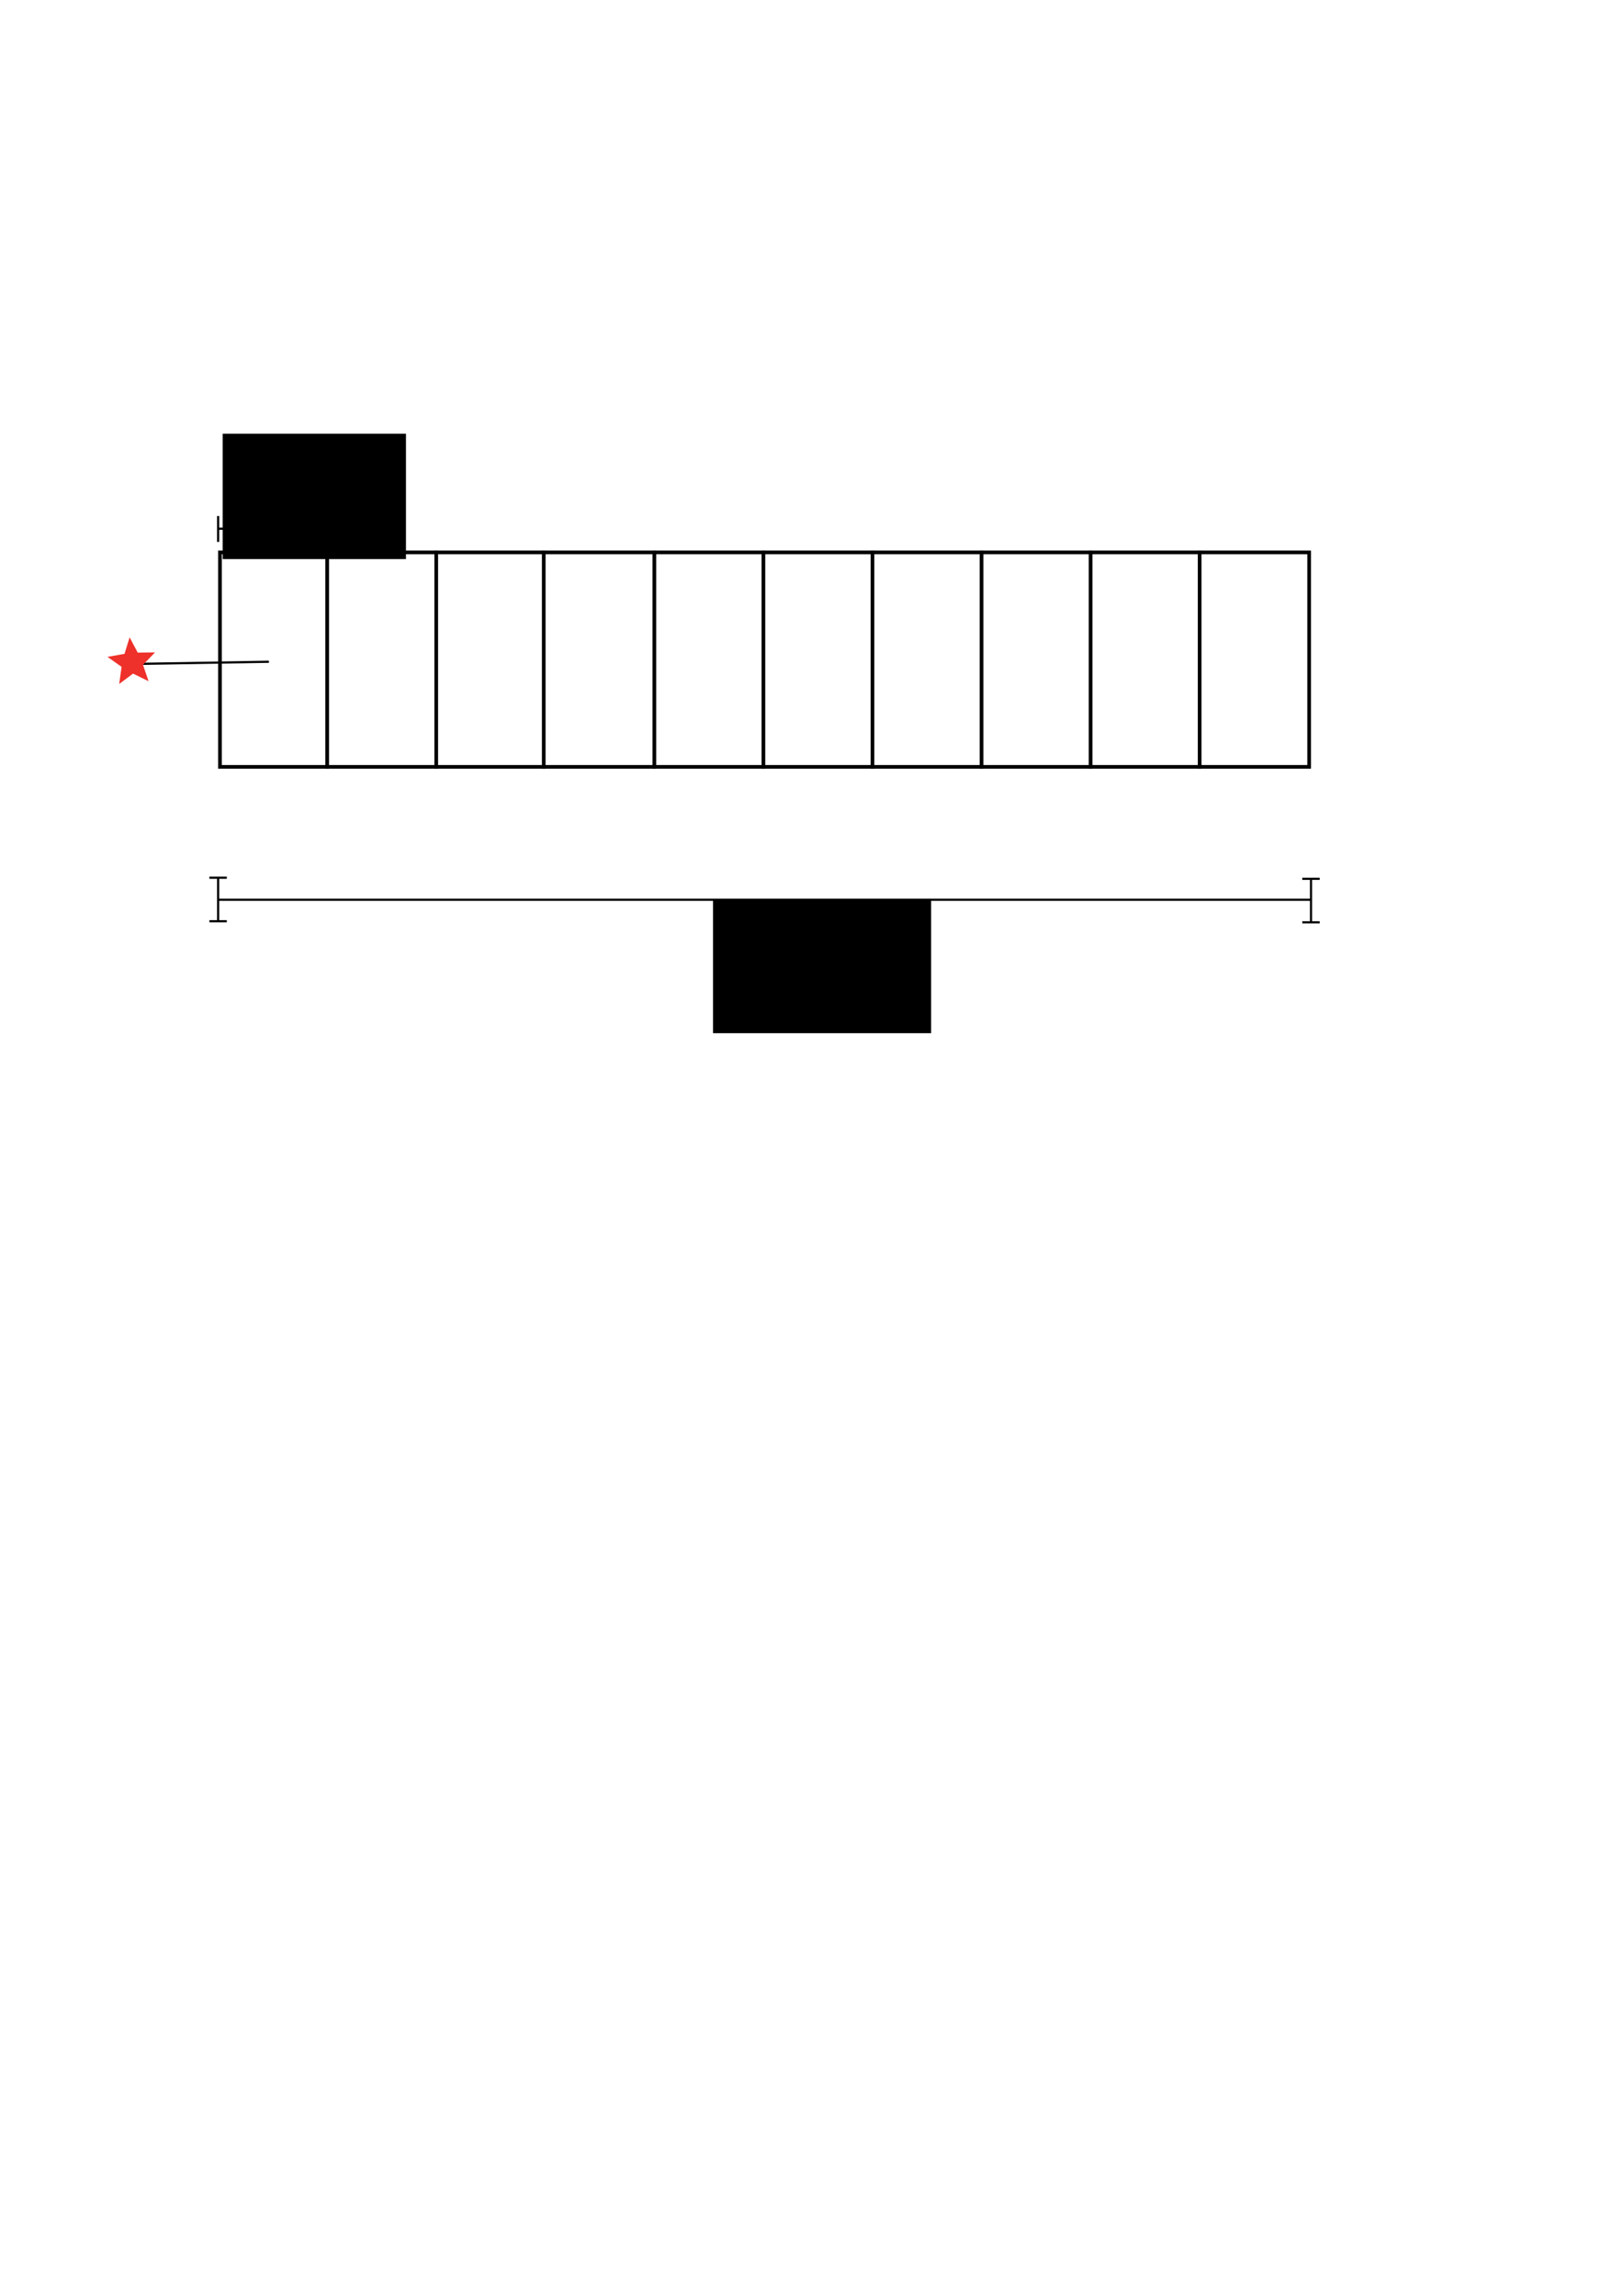 <?xml version="1.0" encoding="UTF-8" standalone="no"?>
<!-- Created with Inkscape (http://www.inkscape.org/) -->

<svg
   xmlns:dc="http://purl.org/dc/elements/1.1/"
   xmlns:cc="http://creativecommons.org/ns#"
   xmlns:rdf="http://www.w3.org/1999/02/22-rdf-syntax-ns#"
   xmlns:svg="http://www.w3.org/2000/svg"
   xmlns="http://www.w3.org/2000/svg"
   xmlns:sodipodi="http://sodipodi.sourceforge.net/DTD/sodipodi-0.dtd"
   xmlns:inkscape="http://www.inkscape.org/namespaces/inkscape"
   width="210mm"
   height="297mm"
   viewBox="0 0 744.094 1052.362"
   id="svg2"
   version="1.1"
   inkscape:version="0.91 r13725"
   sodipodi:docname="dunno.svg">
  <defs
     id="defs4">
    <marker
       inkscape:stockid="Arrow1Mend"
       orient="auto"
       refY="0.0"
       refX="0.0"
       id="Arrow1Mend"
       style="overflow:visible;"
       inkscape:isstock="true">
      <path
         id="path4201"
         d="M 0.0,0.0 L 5.0,-5.0 L -12.5,0.0 L 5.0,5.0 L 0.0,0.0 z "
         style="fill-rule:evenodd;stroke:#000000;stroke-width:1pt;stroke-opacity:1;fill:#000000;fill-opacity:1"
         transform="scale(0.4) rotate(180) translate(10,0)" />
    </marker>
    <marker
       inkscape:stockid="Arrow1Lend"
       orient="auto"
       refY="0.0"
       refX="0.0"
       id="Arrow1Lend"
       style="overflow:visible;"
       inkscape:isstock="true">
      <path
         id="path4195"
         d="M 0.0,0.0 L 5.0,-5.0 L -12.5,0.0 L 5.0,5.0 L 0.0,0.0 z "
         style="fill-rule:evenodd;stroke:#000000;stroke-width:1pt;stroke-opacity:1;fill:#000000;fill-opacity:1"
         transform="scale(0.8) rotate(180) translate(12.5,0)" />
    </marker>
  </defs>
  <sodipodi:namedview
     id="base"
     pagecolor="#ffffff"
     bordercolor="#666666"
     borderopacity="1.0"
     inkscape:pageopacity="0.0"
     inkscape:pageshadow="2"
     inkscape:zoom="1.979899"
     inkscape:cx="375.13904"
     inkscape:cy="755.49588"
     inkscape:document-units="px"
     inkscape:current-layer="layer1"
     showgrid="false"
     showguides="true"
     inkscape:guide-bbox="true"
     inkscape:snap-bbox="true"
     inkscape:bbox-nodes="false"
     inkscape:snap-intersection-paths="true"
     inkscape:snap-bbox-edge-midpoints="true"
     inkscape:window-width="1920"
     inkscape:window-height="1056"
     inkscape:window-x="1280"
     inkscape:window-y="24"
     inkscape:window-maximized="1">
    <sodipodi:guide
       position="100.005,896.005"
       orientation="1,0"
       id="guide4138" />
    <sodipodi:guide
       position="601.041,865.701"
       orientation="1,0"
       id="guide4140" />
    <sodipodi:guide
       position="-67.857,800"
       orientation="0,1"
       id="guide4142" />
    <sodipodi:guide
       position="10.714,700"
       orientation="0,1"
       id="guide4144" />
    <sodipodi:guide
       position="200,850.714"
       orientation="1,0"
       id="guide4146" />
    <sodipodi:guide
       position="300,844.286"
       orientation="1,0"
       id="guide4148" />
    <sodipodi:guide
       position="400,855.714"
       orientation="1,0"
       id="guide4150" />
    <sodipodi:guide
       position="500,839.286"
       orientation="1,0"
       id="guide4152" />
    <sodipodi:guide
       position="150,818.571"
       orientation="1,0"
       id="guide4154" />
    <sodipodi:guide
       position="249.286,800"
       orientation="1,0"
       id="guide4156" />
    <sodipodi:guide
       position="350,800"
       orientation="1,0"
       id="guide4158" />
    <sodipodi:guide
       position="450,740.714"
       orientation="1,0"
       id="guide4160" />
    <sodipodi:guide
       position="550,762.857"
       orientation="1,0"
       id="guide4162" />
    <sodipodi:guide
       position="-11.112,650.033"
       orientation="0,1"
       id="guide4502" />
    <sodipodi:guide
       position="-34.598,630.083"
       orientation="0,1"
       id="guide4504" />
    <sodipodi:guide
       position="8.081,639.932"
       orientation="0,1"
       id="guide4506" />
    <sodipodi:guide
       position="95.996,646.277"
       orientation="1,0"
       id="guide4510" />
    <sodipodi:guide
       position="103.983,647.382"
       orientation="1,0"
       id="guide4512" />
    <sodipodi:guide
       position="77.529,810.016"
       orientation="0,1"
       id="guide4571" />
    <sodipodi:guide
       position="35.86,815.824"
       orientation="0,1"
       id="guide4575" />
    <sodipodi:guide
       position="55.432,803.955"
       orientation="0,1"
       id="guide4577" />
  </sodipodi:namedview>
  <g
     inkscape:label="Layer 1"
     inkscape:groupmode="layer"
     id="layer1">
    <rect
       style="color:#000000;clip-rule:nonzero;display:inline;overflow:visible;visibility:visible;opacity:1;isolation:auto;mix-blend-mode:normal;color-interpolation:sRGB;color-interpolation-filters:linearRGB;solid-color:#000000;solid-opacity:1;fill:none;fill-opacity:1;fill-rule:evenodd;stroke:#000000;stroke-width:1.684;stroke-linecap:butt;stroke-linejoin:miter;stroke-miterlimit:4;stroke-dasharray:none;stroke-dashoffset:0;stroke-opacity:1;color-rendering:auto;image-rendering:auto;shape-rendering:auto;text-rendering:auto;enable-background:accumulate"
       id="rect4136"
       width="499.352"
       height="98.316"
       x="100.847"
       y="253.204"
       ry="3.132"
       rx="0" />
    <path
       style="fill:none;fill-rule:evenodd;stroke:#000000;stroke-width:1.684;stroke-linecap:butt;stroke-linejoin:miter;stroke-opacity:1;stroke-miterlimit:4;stroke-dasharray:none"
       d="m 150,252.362 0,100"
       id="path4164"
       inkscape:connector-curvature="0" />
    <path
       style="fill:none;fill-rule:evenodd;stroke:#000000;stroke-width:1.684;stroke-linecap:butt;stroke-linejoin:miter;stroke-opacity:1;stroke-miterlimit:4;stroke-dasharray:none"
       d="m 200,252.362 0,100"
       id="path4168"
       inkscape:connector-curvature="0" />
    <path
       style="fill:none;fill-rule:evenodd;stroke:#000000;stroke-width:1.684;stroke-linecap:butt;stroke-linejoin:miter;stroke-opacity:1;stroke-miterlimit:4;stroke-dasharray:none"
       d="m 249.286,352.362 0,-100"
       id="path4170"
       inkscape:connector-curvature="0" />
    <path
       style="fill:none;fill-rule:evenodd;stroke:#000000;stroke-width:1.684;stroke-linecap:butt;stroke-linejoin:miter;stroke-opacity:1;stroke-miterlimit:4;stroke-dasharray:none"
       d="m 300,352.362 0,-100"
       id="path4172"
       inkscape:connector-curvature="0" />
    <path
       style="fill:none;fill-rule:evenodd;stroke:#000000;stroke-width:1.684;stroke-linecap:butt;stroke-linejoin:miter;stroke-opacity:1;stroke-miterlimit:4;stroke-dasharray:none"
       d="m 350,352.362 0,-100"
       id="path4174"
       inkscape:connector-curvature="0" />
    <path
       style="fill:none;fill-rule:evenodd;stroke:#000000;stroke-width:1.684;stroke-linecap:butt;stroke-linejoin:miter;stroke-opacity:1;stroke-miterlimit:4;stroke-dasharray:none"
       d="m 400,252.362 0,100"
       id="path4176"
       inkscape:connector-curvature="0" />
    <path
       style="fill:none;fill-rule:evenodd;stroke:#000000;stroke-width:1.684;stroke-linecap:butt;stroke-linejoin:miter;stroke-opacity:1;stroke-miterlimit:4;stroke-dasharray:none"
       d="m 450,252.362 0,100"
       id="path4178"
       inkscape:connector-curvature="0" />
    <path
       style="fill:none;fill-rule:evenodd;stroke:#000000;stroke-width:1.684;stroke-linecap:butt;stroke-linejoin:miter;stroke-opacity:1;stroke-miterlimit:4;stroke-dasharray:none"
       d="m 500,252.362 0,100"
       id="path4180"
       inkscape:connector-curvature="0" />
    <path
       style="fill:none;fill-rule:evenodd;stroke:#000000;stroke-width:1.684;stroke-linecap:butt;stroke-linejoin:miter;stroke-opacity:1;stroke-miterlimit:4;stroke-dasharray:none"
       d="m 550,252.362 0,100"
       id="path4182"
       inkscape:connector-curvature="0" />
    <path
       style="fill:none;fill-rule:evenodd;stroke:#000000;stroke-width:1px;stroke-linecap:butt;stroke-linejoin:miter;stroke-opacity:1;marker-end:url(#Arrow1Mend)"
       d="m 61.114,304.344 62.124,-1.01"
       id="path4186"
       inkscape:connector-curvature="0" />
    <path
       sodipodi:type="star"
       style="color:#000000;clip-rule:nonzero;display:inline;overflow:visible;visibility:visible;opacity:1;isolation:auto;mix-blend-mode:normal;color-interpolation:sRGB;color-interpolation-filters:linearRGB;solid-color:#000000;solid-opacity:1;fill:#ee312a;fill-opacity:1;fill-rule:evenodd;stroke:#ee312a;stroke-width:0.636;stroke-linecap:butt;stroke-linejoin:miter;stroke-miterlimit:4;stroke-dasharray:none;stroke-dashoffset:0;stroke-opacity:1;color-rendering:auto;image-rendering:auto;shape-rendering:auto;text-rendering:auto;enable-background:accumulate"
       id="path4184"
       sodipodi:sides="5"
       sodipodi:cx="60.504397"
       sodipodi:cy="303.61421"
       sodipodi:r1="10.681434"
       sodipodi:r2="4.8066459"
       sodipodi:arg1="0.848605"
       sodipodi:arg2="1.4769235"
       inkscape:flatsided="false"
       inkscape:rounded="0"
       inkscape:randomized="0"
       d="m 67.565,311.629 -6.61,-3.229 -5.891,4.406 1.029,-7.285 -6.011,-4.241 7.246,-1.273 2.176,-7.028 3.45,6.498 7.356,-0.102 -5.114,5.289 z"
       inkscape:transform-center-x="0.30939691"
       inkscape:transform-center-y="-0.72125226" />
    <path
       style="fill:none;fill-rule:evenodd;stroke:#000000;stroke-width:1px;stroke-linecap:butt;stroke-linejoin:miter;stroke-opacity:1"
       d="m 100.005,412.431 501.036,0"
       id="path4500"
       inkscape:connector-curvature="0" />
    <path
       style="fill:none;fill-rule:evenodd;stroke:#000000;stroke-width:1px;stroke-linecap:butt;stroke-linejoin:miter;stroke-opacity:1"
       d="m 100.005,402.329 0,19.951"
       id="path4508"
       inkscape:connector-curvature="0" />
    <path
       style="fill:none;fill-rule:evenodd;stroke:#000000;stroke-width:1px;stroke-linecap:butt;stroke-linejoin:miter;stroke-opacity:1"
       d="m 95.996,402.329 7.987,0"
       id="path4514"
       inkscape:connector-curvature="0" />
    <path
       style="fill:none;fill-rule:evenodd;stroke:#000000;stroke-width:1px;stroke-linecap:butt;stroke-linejoin:miter;stroke-opacity:1"
       d="m 95.996,422.28 7.987,0"
       id="path4516"
       inkscape:connector-curvature="0" />
    <path
       style="fill:none;fill-rule:evenodd;stroke:#000000;stroke-width:1px;stroke-linecap:butt;stroke-linejoin:miter;stroke-opacity:1"
       d="m 601.057,402.829 0,19.951"
       id="path4508-3"
       inkscape:connector-curvature="0" />
    <path
       style="fill:none;fill-rule:evenodd;stroke:#000000;stroke-width:1px;stroke-linecap:butt;stroke-linejoin:miter;stroke-opacity:1"
       d="m 597.048,402.829 7.987,0"
       id="path4514-6"
       inkscape:connector-curvature="0" />
    <path
       style="fill:none;fill-rule:evenodd;stroke:#000000;stroke-width:1px;stroke-linecap:butt;stroke-linejoin:miter;stroke-opacity:1"
       d="m 597.048,422.78 7.987,0"
       id="path4516-7"
       inkscape:connector-curvature="0" />
    <flowRoot
       xml:space="preserve"
       id="flowRoot4539"
       style="font-style:normal;font-variant:normal;font-weight:normal;font-stretch:normal;font-size:37.5px;line-height:125%;font-family:'TeX Gyre Pagella';-inkscape-font-specification:'TeX Gyre Pagella, Normal';text-align:start;letter-spacing:0px;word-spacing:0px;writing-mode:lr-tb;text-anchor:start;fill:#000000;fill-opacity:1;stroke:none;stroke-width:1px;stroke-linecap:butt;stroke-linejoin:miter;stroke-opacity:1"
       transform="translate(26.894,-10.044)"><flowRegion
         id="flowRegion4541"><rect
           id="rect4543"
           width="100"
           height="61.367"
           x="300"
           y="422.28" /></flowRegion><flowPara
         id="flowPara4545">L</flowPara></flowRoot>    <path
       style="fill:none;fill-rule:evenodd;stroke:#000000;stroke-width:1px;stroke-linecap:butt;stroke-linejoin:miter;stroke-opacity:1"
       d="m 100.005,242.346 49.995,0"
       id="path4573"
       inkscape:connector-curvature="0" />
    <path
       style="fill:none;fill-rule:evenodd;stroke:#000000;stroke-width:1px;stroke-linecap:butt;stroke-linejoin:miter;stroke-opacity:1"
       d="m 100.005,236.538 0,11.869"
       id="path4579"
       inkscape:connector-curvature="0" />
    <path
       style="fill:none;fill-rule:evenodd;stroke:#000000;stroke-width:1px;stroke-linecap:butt;stroke-linejoin:miter;stroke-opacity:1"
       d="m 150,236.538 0,11.869"
       id="path4581"
       inkscape:connector-curvature="0" />
    <flowRoot
       xml:space="preserve"
       id="flowRoot4583"
       style="font-style:normal;font-variant:normal;font-weight:normal;font-stretch:normal;font-size:37.5px;line-height:125%;font-family:'TeX Gyre Pagella';-inkscape-font-specification:'TeX Gyre Pagella, Normal';text-align:start;letter-spacing:0px;word-spacing:0px;writing-mode:lr-tb;text-anchor:start;fill:#000000;fill-opacity:1;stroke:none;stroke-width:1px;stroke-linecap:butt;stroke-linejoin:miter;stroke-opacity:1"
       transform="translate(-1.894,-13.728)"><flowRegion
         id="flowRegion4585"><rect
           id="rect4587"
           width="84.032"
           height="57.452"
           x="103.983"
           y="212.547" /></flowRegion><flowPara
         id="flowPara4589">dL</flowPara></flowRoot>  </g>
</svg>
